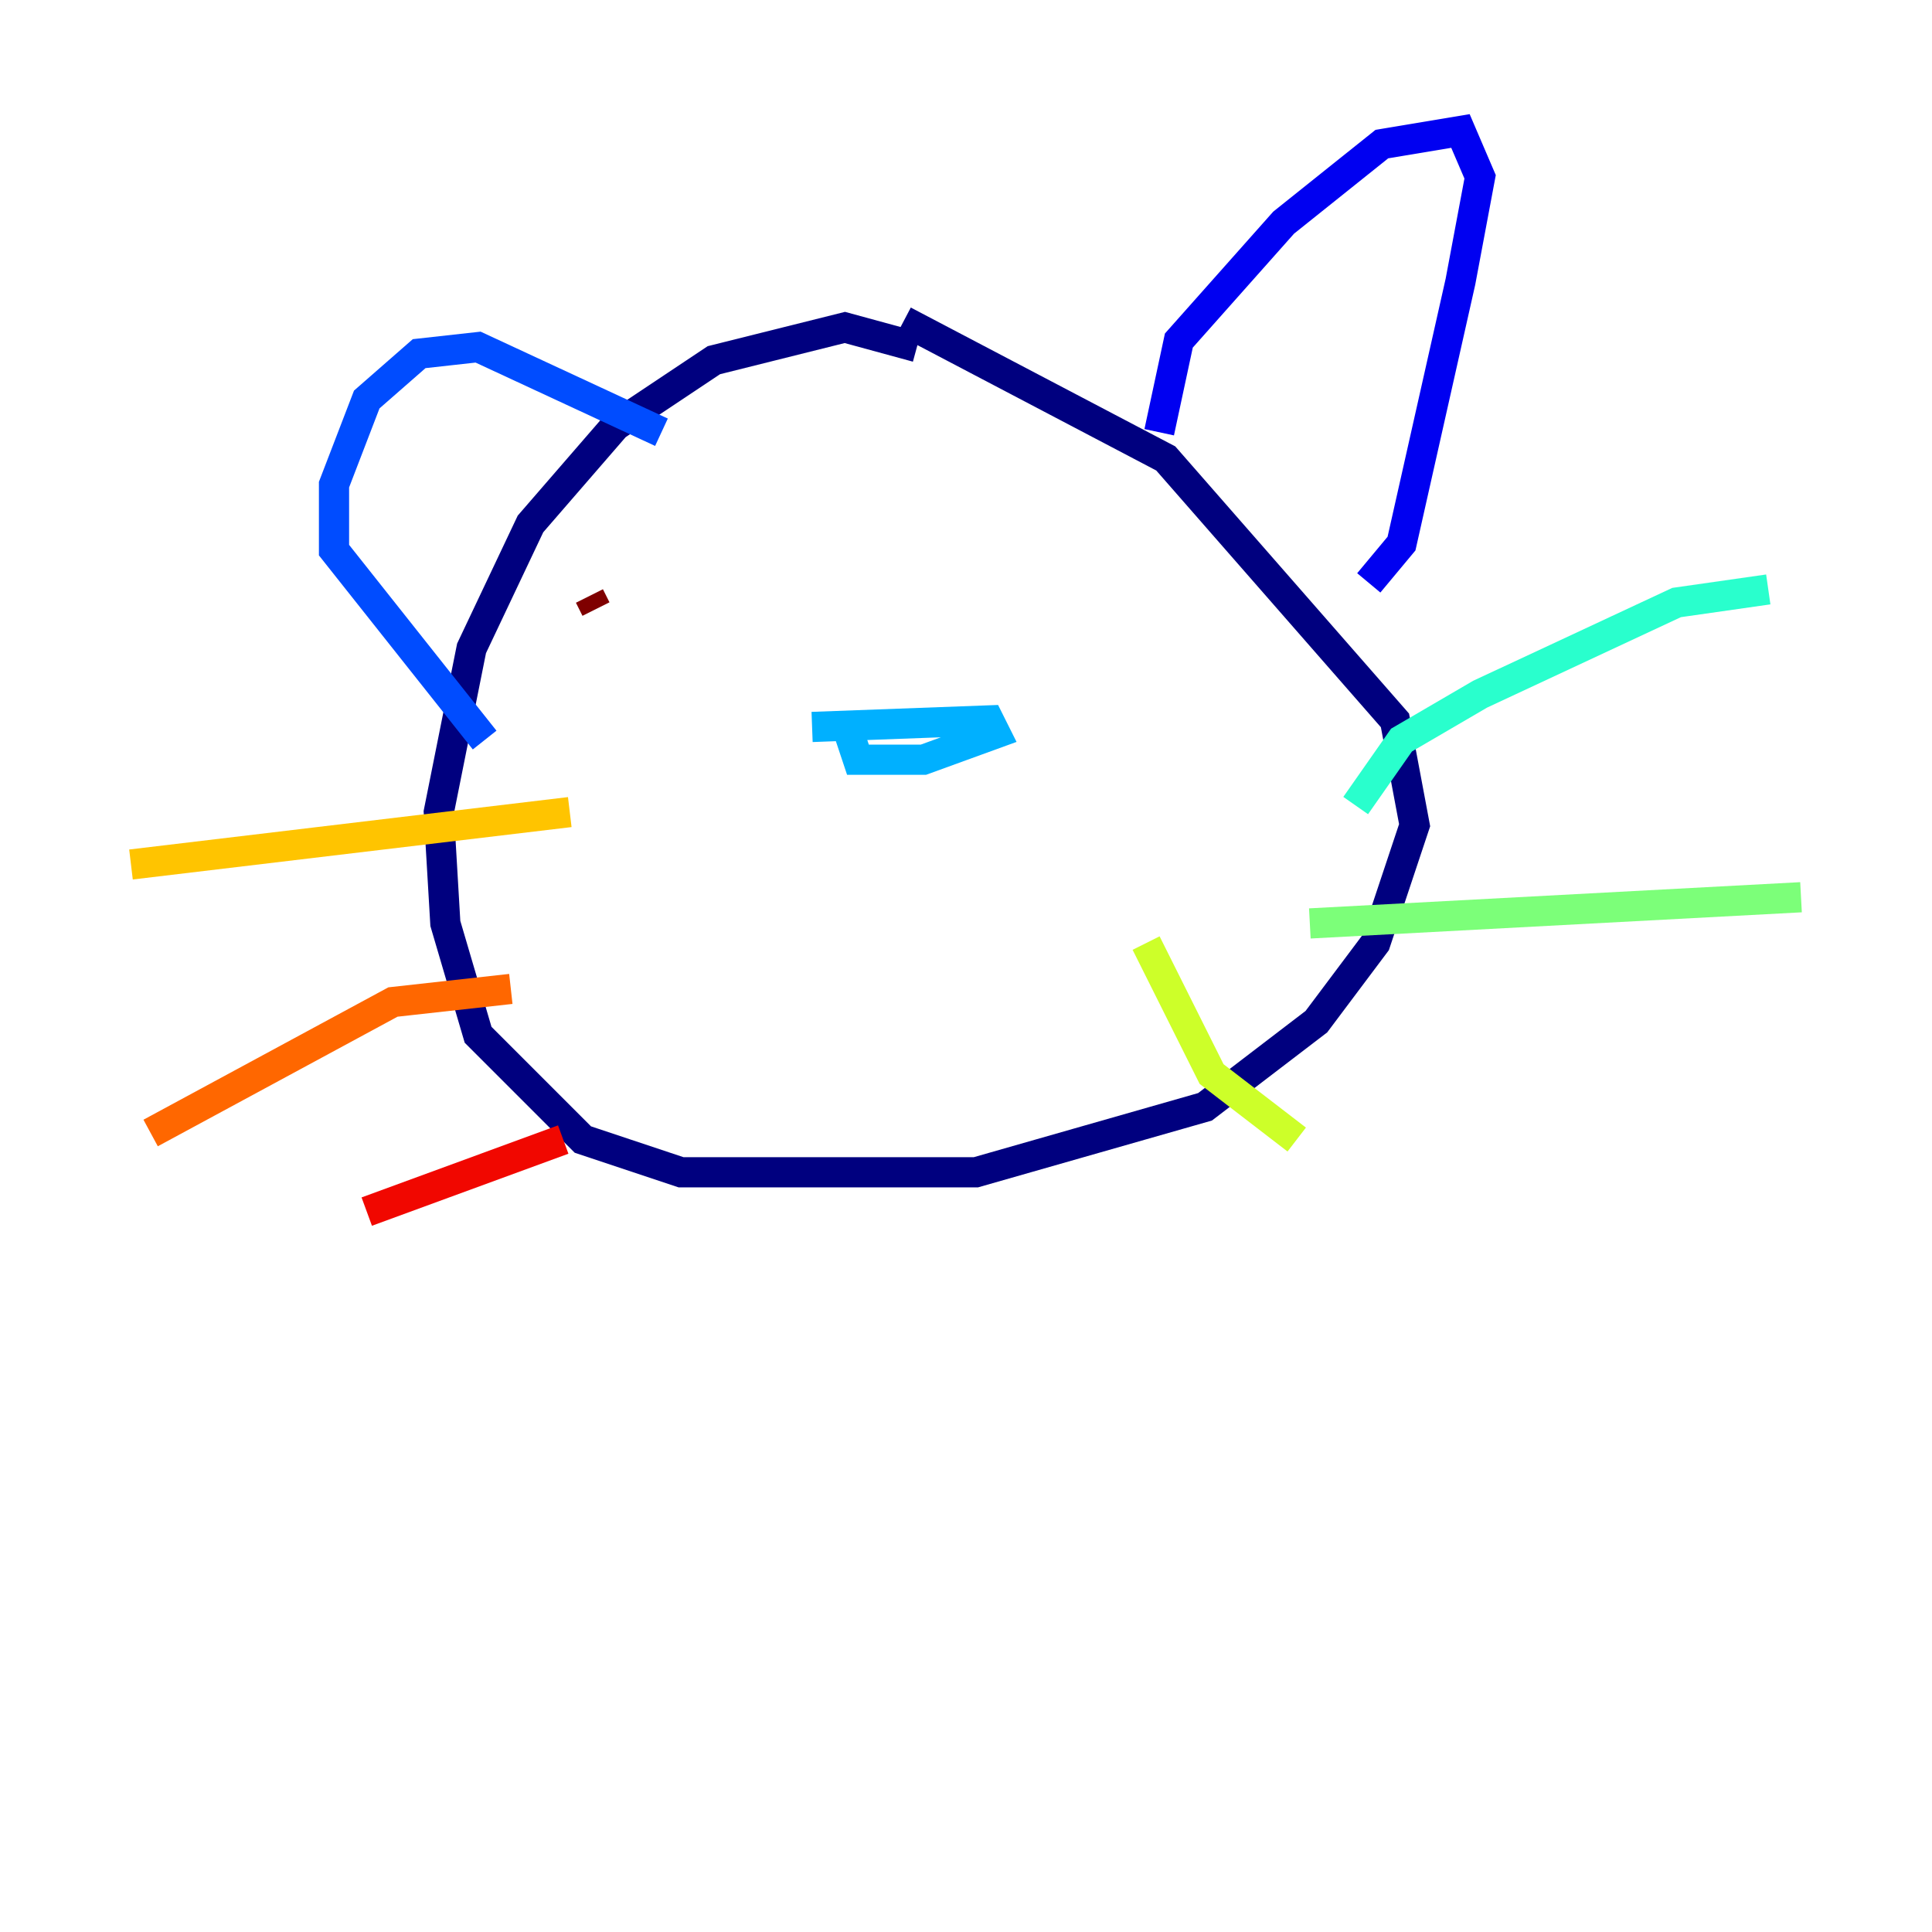 <?xml version="1.0" encoding="utf-8" ?>
<svg baseProfile="tiny" height="128" version="1.2" viewBox="0,0,128,128" width="128" xmlns="http://www.w3.org/2000/svg" xmlns:ev="http://www.w3.org/2001/xml-events" xmlns:xlink="http://www.w3.org/1999/xlink"><defs /><polyline fill="none" points="60.746,22.997 55.973,21.695 47.295,23.864 40.786,28.203 35.146,34.712 31.241,42.956 29.071,53.803 29.505,61.18 31.675,68.556 38.617,75.498 45.125,77.668 64.651,77.668 79.837,73.329 87.214,67.688 91.119,62.481 93.722,54.671 92.42,47.729 77.234,30.373 59.878,21.261" stroke="#00007f" stroke-width="2" /><polyline fill="none" points="76.8,28.637 78.102,22.563 85.044,14.752 91.552,9.546 96.759,8.678 98.061,11.715 96.759,18.658 92.854,36.014 90.685,38.617" stroke="#0000f1" stroke-width="2" /><polyline fill="none" points="43.824,28.637 31.675,22.997 27.77,23.43 24.298,26.468 22.129,32.108 22.129,36.447 32.108,49.031" stroke="#004cff" stroke-width="2" /><polyline fill="none" points="53.803,48.163 65.519,47.729 65.953,48.597 61.18,50.332 56.841,50.332 55.973,47.729" stroke="#00b0ff" stroke-width="2" /><polyline fill="none" points="89.817,53.37 92.854,49.031 98.061,45.993 111.078,39.919 117.153,39.051" stroke="#29ffcd" stroke-width="2" /><polyline fill="none" points="86.78,61.18 119.322,59.444" stroke="#7cff79" stroke-width="2" /><polyline fill="none" points="75.932,62.481 80.271,71.159 85.912,75.498" stroke="#cdff29" stroke-width="2" /><polyline fill="none" points="37.749,53.803 8.678,57.275" stroke="#ffc400" stroke-width="2" /><polyline fill="none" points="33.844,65.519 26.034,66.386 9.98,75.064" stroke="#ff6700" stroke-width="2" /><polyline fill="none" points="37.315,75.498 24.298,80.271" stroke="#f10700" stroke-width="2" /><polyline fill="none" points="39.485,40.352 39.051,39.485" stroke="#7f0000" stroke-width="2" /></svg>